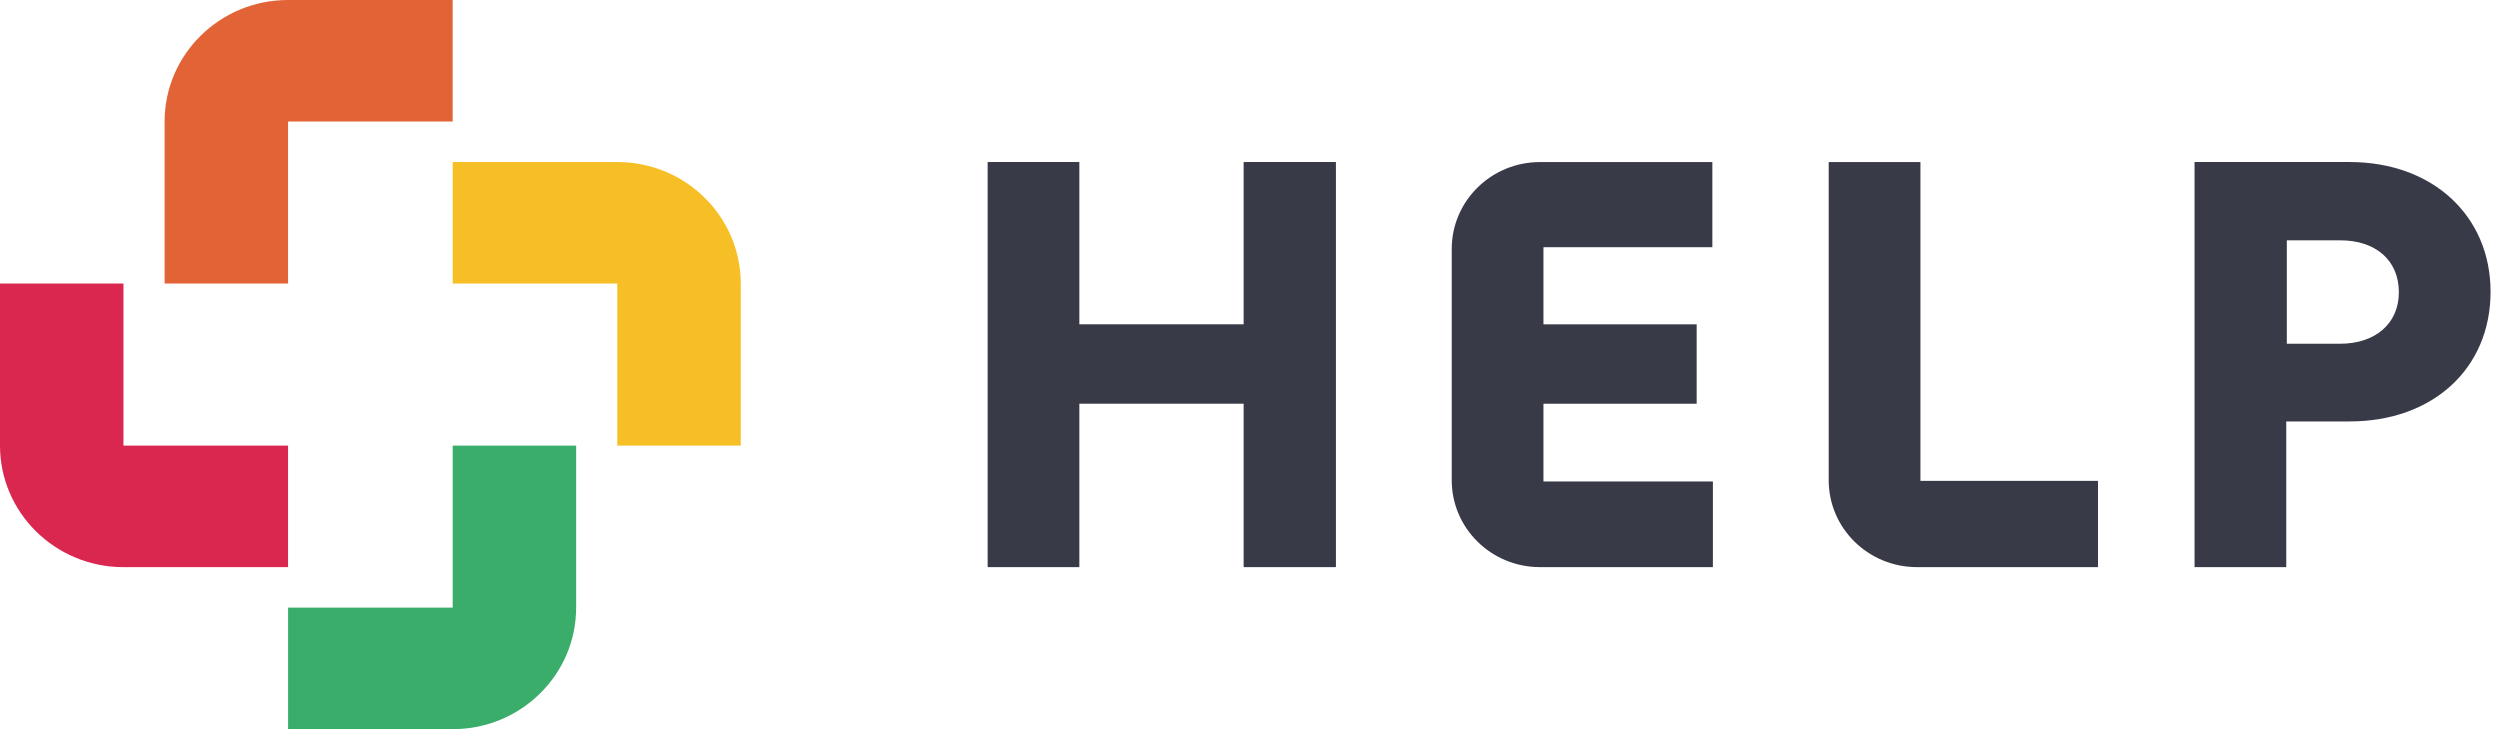 <svg width="120" height="35" viewBox="0 0 120 35" fill="none" xmlns="http://www.w3.org/2000/svg">
<g clip-path="url(#clip0_4044_12986)">
<path fill-rule="evenodd" clip-rule="evenodd" d="M59.694 27.222V19.378H51.809V27.222H47.407V7.777H51.809V15.566H59.694V7.777H64.124V27.222H59.694Z" fill="#383A47"/>
<path fill-rule="evenodd" clip-rule="evenodd" d="M74.086 23.109V19.379H81.44V15.567H74.086V11.865H82.193V7.779H73.92C71.579 7.779 69.683 9.646 69.683 11.947V23.054C69.683 25.355 71.579 27.222 73.92 27.222H82.219V23.109H74.086Z" fill="#383A47"/>
<path fill-rule="evenodd" clip-rule="evenodd" d="M92.181 23.083V7.779H87.778V23.054C87.778 25.355 89.674 27.222 92.015 27.222H100.705V23.083H92.181Z" fill="#383A47"/>
<path fill-rule="evenodd" clip-rule="evenodd" d="M112.332 16.499C114.003 16.499 115.145 15.539 115.145 14.03C115.145 12.467 114.003 11.535 112.332 11.535H109.768V16.499H112.332ZM109.74 20.229V27.222H105.338V7.777H112.777C116.79 7.777 119.547 10.382 119.547 14.003C119.547 17.678 116.79 20.229 112.777 20.229H109.74Z" fill="#383A47"/>
<path fill-rule="evenodd" clip-rule="evenodd" d="M7.901 5.833V13.611H13.827V5.833H21.728V0H13.827C10.556 0 7.901 2.613 7.901 5.833Z" fill="#E26336"/>
<path fill-rule="evenodd" clip-rule="evenodd" d="M21.729 7.777V13.611H29.63V21.389H35.556V13.611C35.556 10.391 32.901 7.777 29.63 7.777H21.729Z" fill="#F6BF25"/>
<path fill-rule="evenodd" clip-rule="evenodd" d="M13.828 29.166V35H21.729C25 35 27.655 32.386 27.655 29.166V21.389H21.729V29.166H13.828Z" fill="#3BAD6B"/>
<path fill-rule="evenodd" clip-rule="evenodd" d="M0 13.611V21.389C0 24.609 2.655 27.223 5.926 27.223H13.827V21.389H5.926V13.611H0Z" fill="#DA2750"/>
</g>
<defs>
<clipPath id="clip0_4044_12986">
<rect width="120" height="35" fill="white"/>
</clipPath>
</defs>
</svg>
